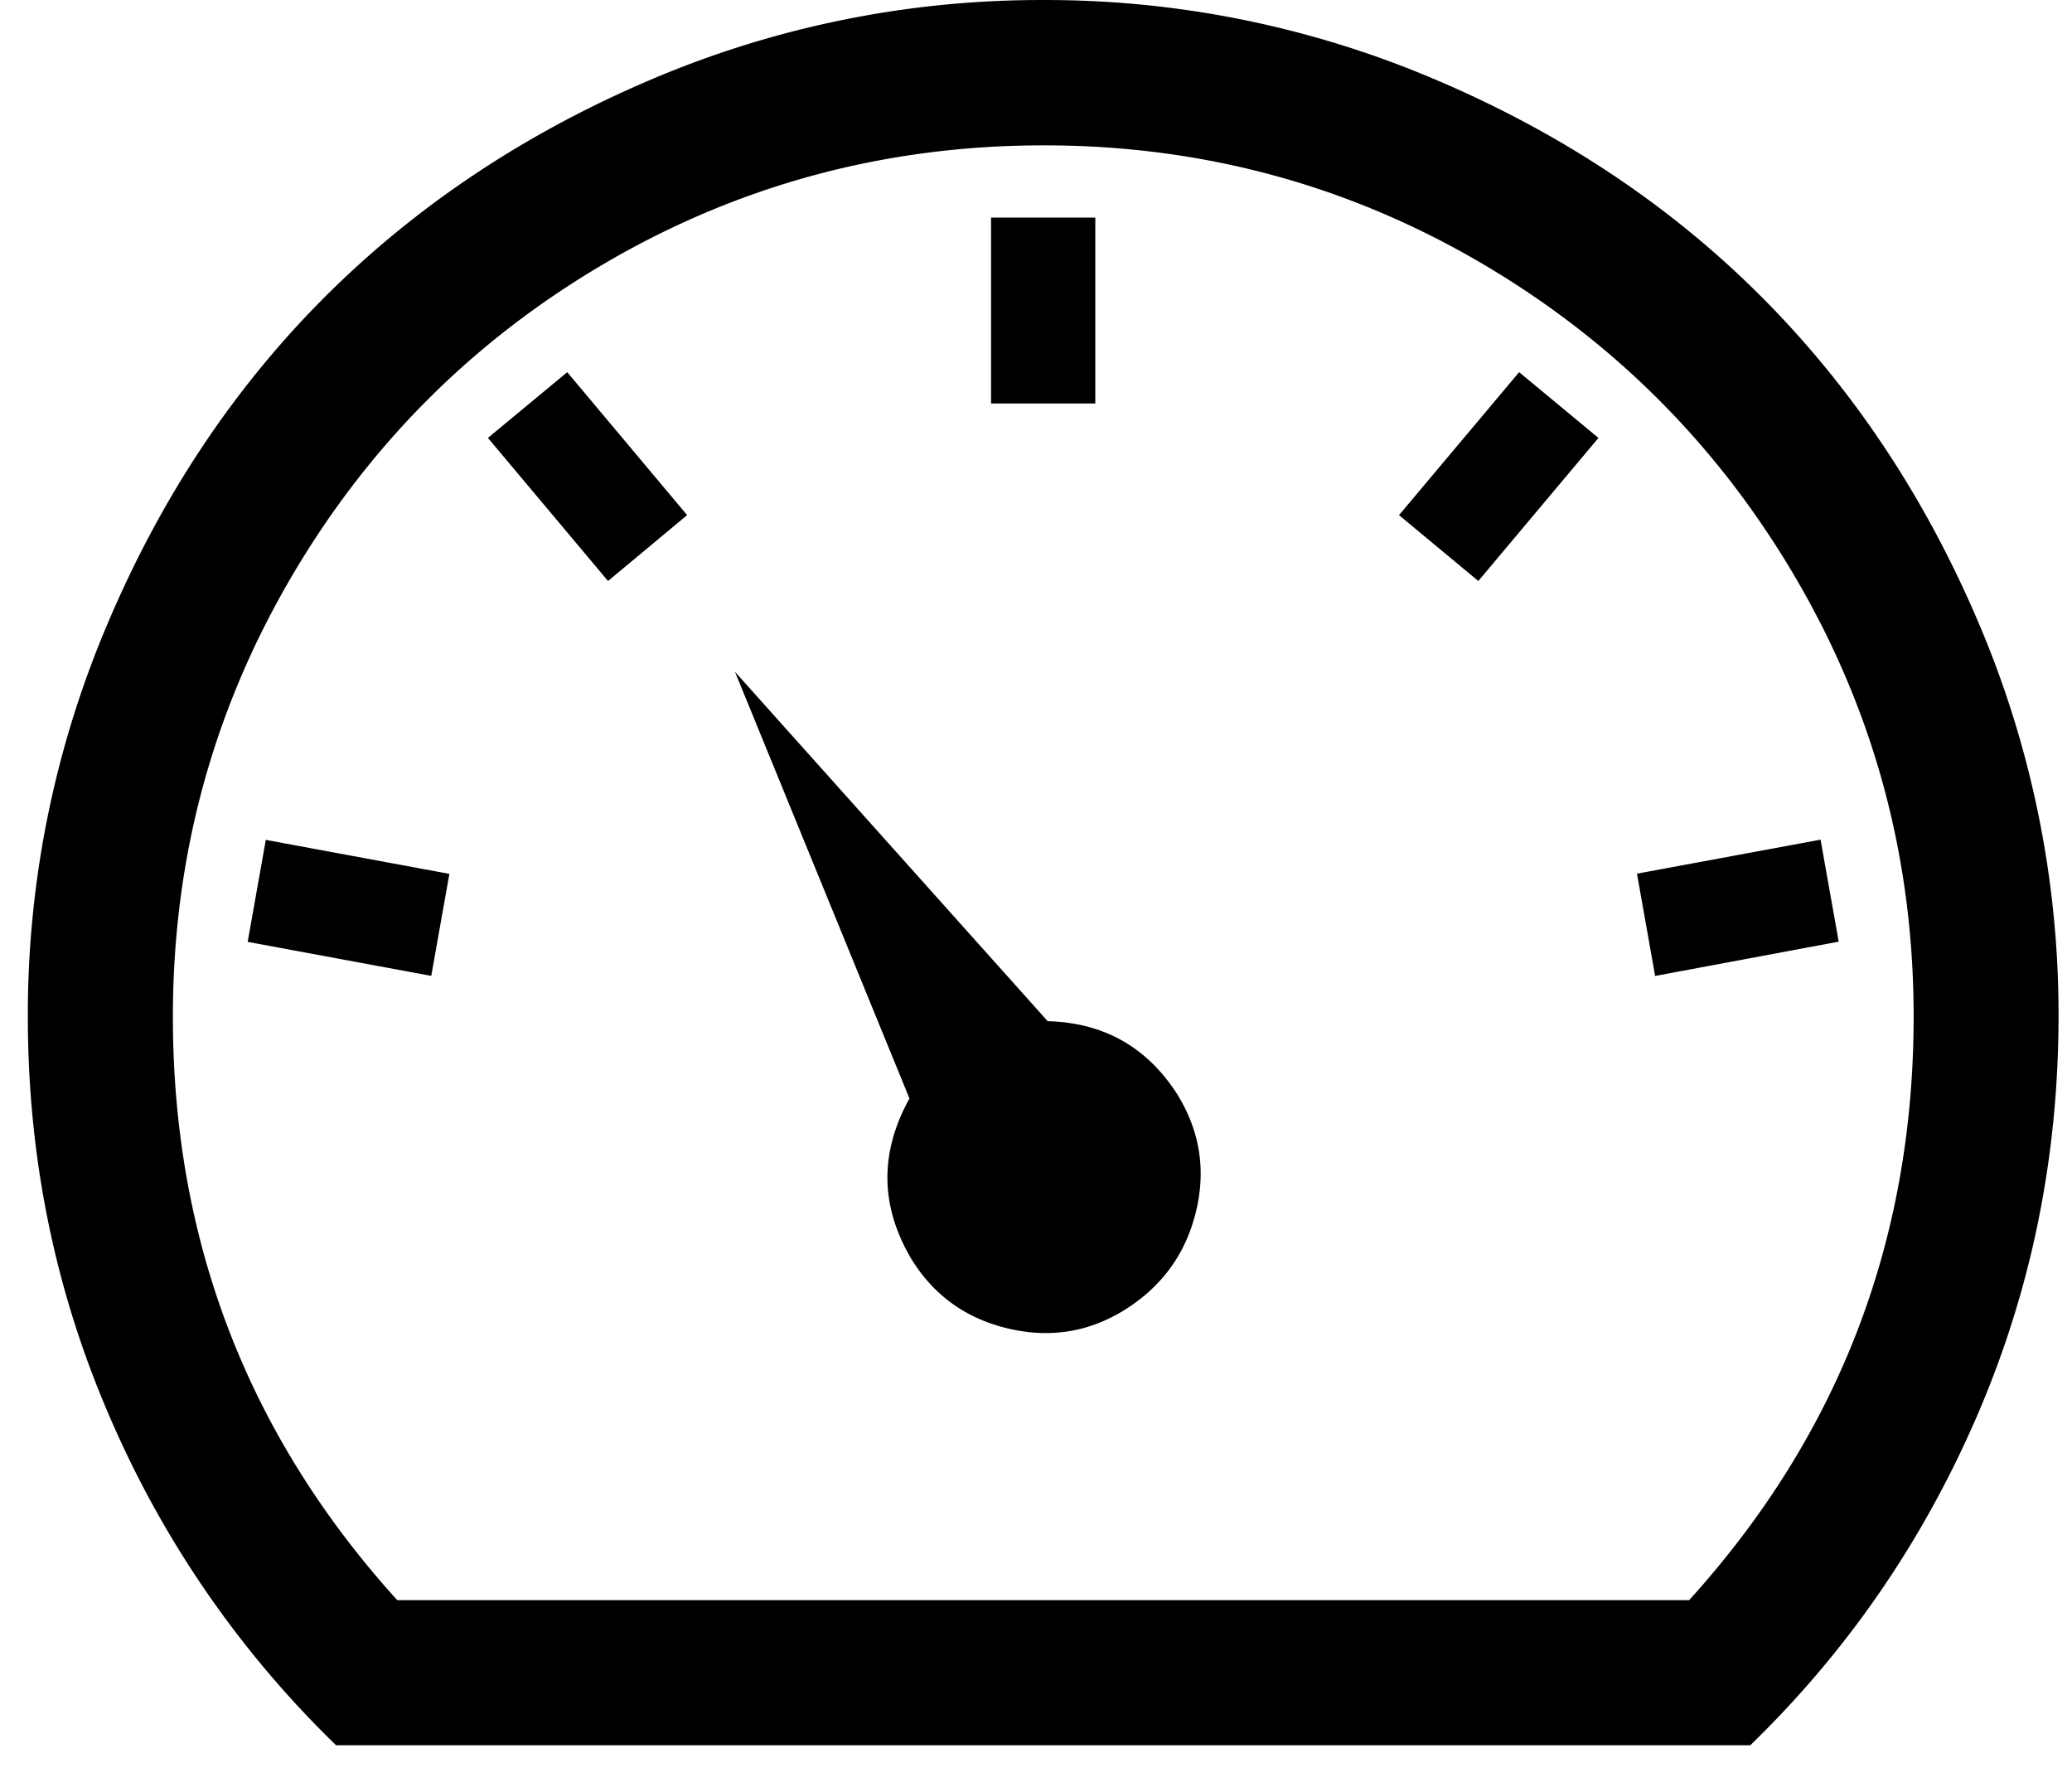 <?xml version="1.0" standalone="no"?><!DOCTYPE svg PUBLIC "-//W3C//DTD SVG 1.1//EN" "http://www.w3.org/Graphics/SVG/1.1/DTD/svg11.dtd"><svg class="icon" width="200px" height="171.96px" viewBox="0 0 1191 1024" version="1.1" xmlns="http://www.w3.org/2000/svg"><path d="M599.63 0.002a571.5 571.5 0 0 0-226.677 46.26q-107.984 46.208-186.292 124.477-78.165 78.165-124.321 186.566A572.881 572.881 0 0 0 16.002 584.348q0 121.416 46.899 229.608A584.189 584.189 0 0 0 193.175 1003.114h812.912q83.493-80.952 130.274-189.158t46.899-229.608a573.207 573.207 0 0 0-46.234-227.029q-46.13-108.128-124.36-186.579Q934.618 92.497 826.308 46.263A570.784 570.784 0 0 0 599.63 0.002z m371.282 919.737H228.349Q99.377 777.323 99.377 584.413q0-135.603 67.117-251.104t182.384-182.684Q464.145 83.651 599.63 83.534t250.817 67.091q115.215 67.3 182.384 182.684t67.143 251.104Q1099.884 777.427 970.912 919.739zM247.89 560.898l-105.522-19.541 10.422-58.623 105.522 19.541z m693.059-58.741l105.522-19.541 10.422 58.623-105.522 19.711-10.422-58.741zM349.504 333.934l-69.045-82.242 45.596-37.78 68.915 82.164z m500.253 0l-45.596-37.858 69.045-82.164 45.596 37.78-69.045 82.242zM569.667 125.066h59.926v106.825h-59.926z m32.569 461.901L422.457 386.109l100.311 245.267q-25.977 46.899 1.303 92.586 19.424 31.344 56.018 39.773c24.244 5.576 46.899 1.746 67.743-11.725s34.054-32.165 39.747-56.135S689.52 649.55 676.492 628.641q-26.055-40.385-74.256-41.688z" /></svg>